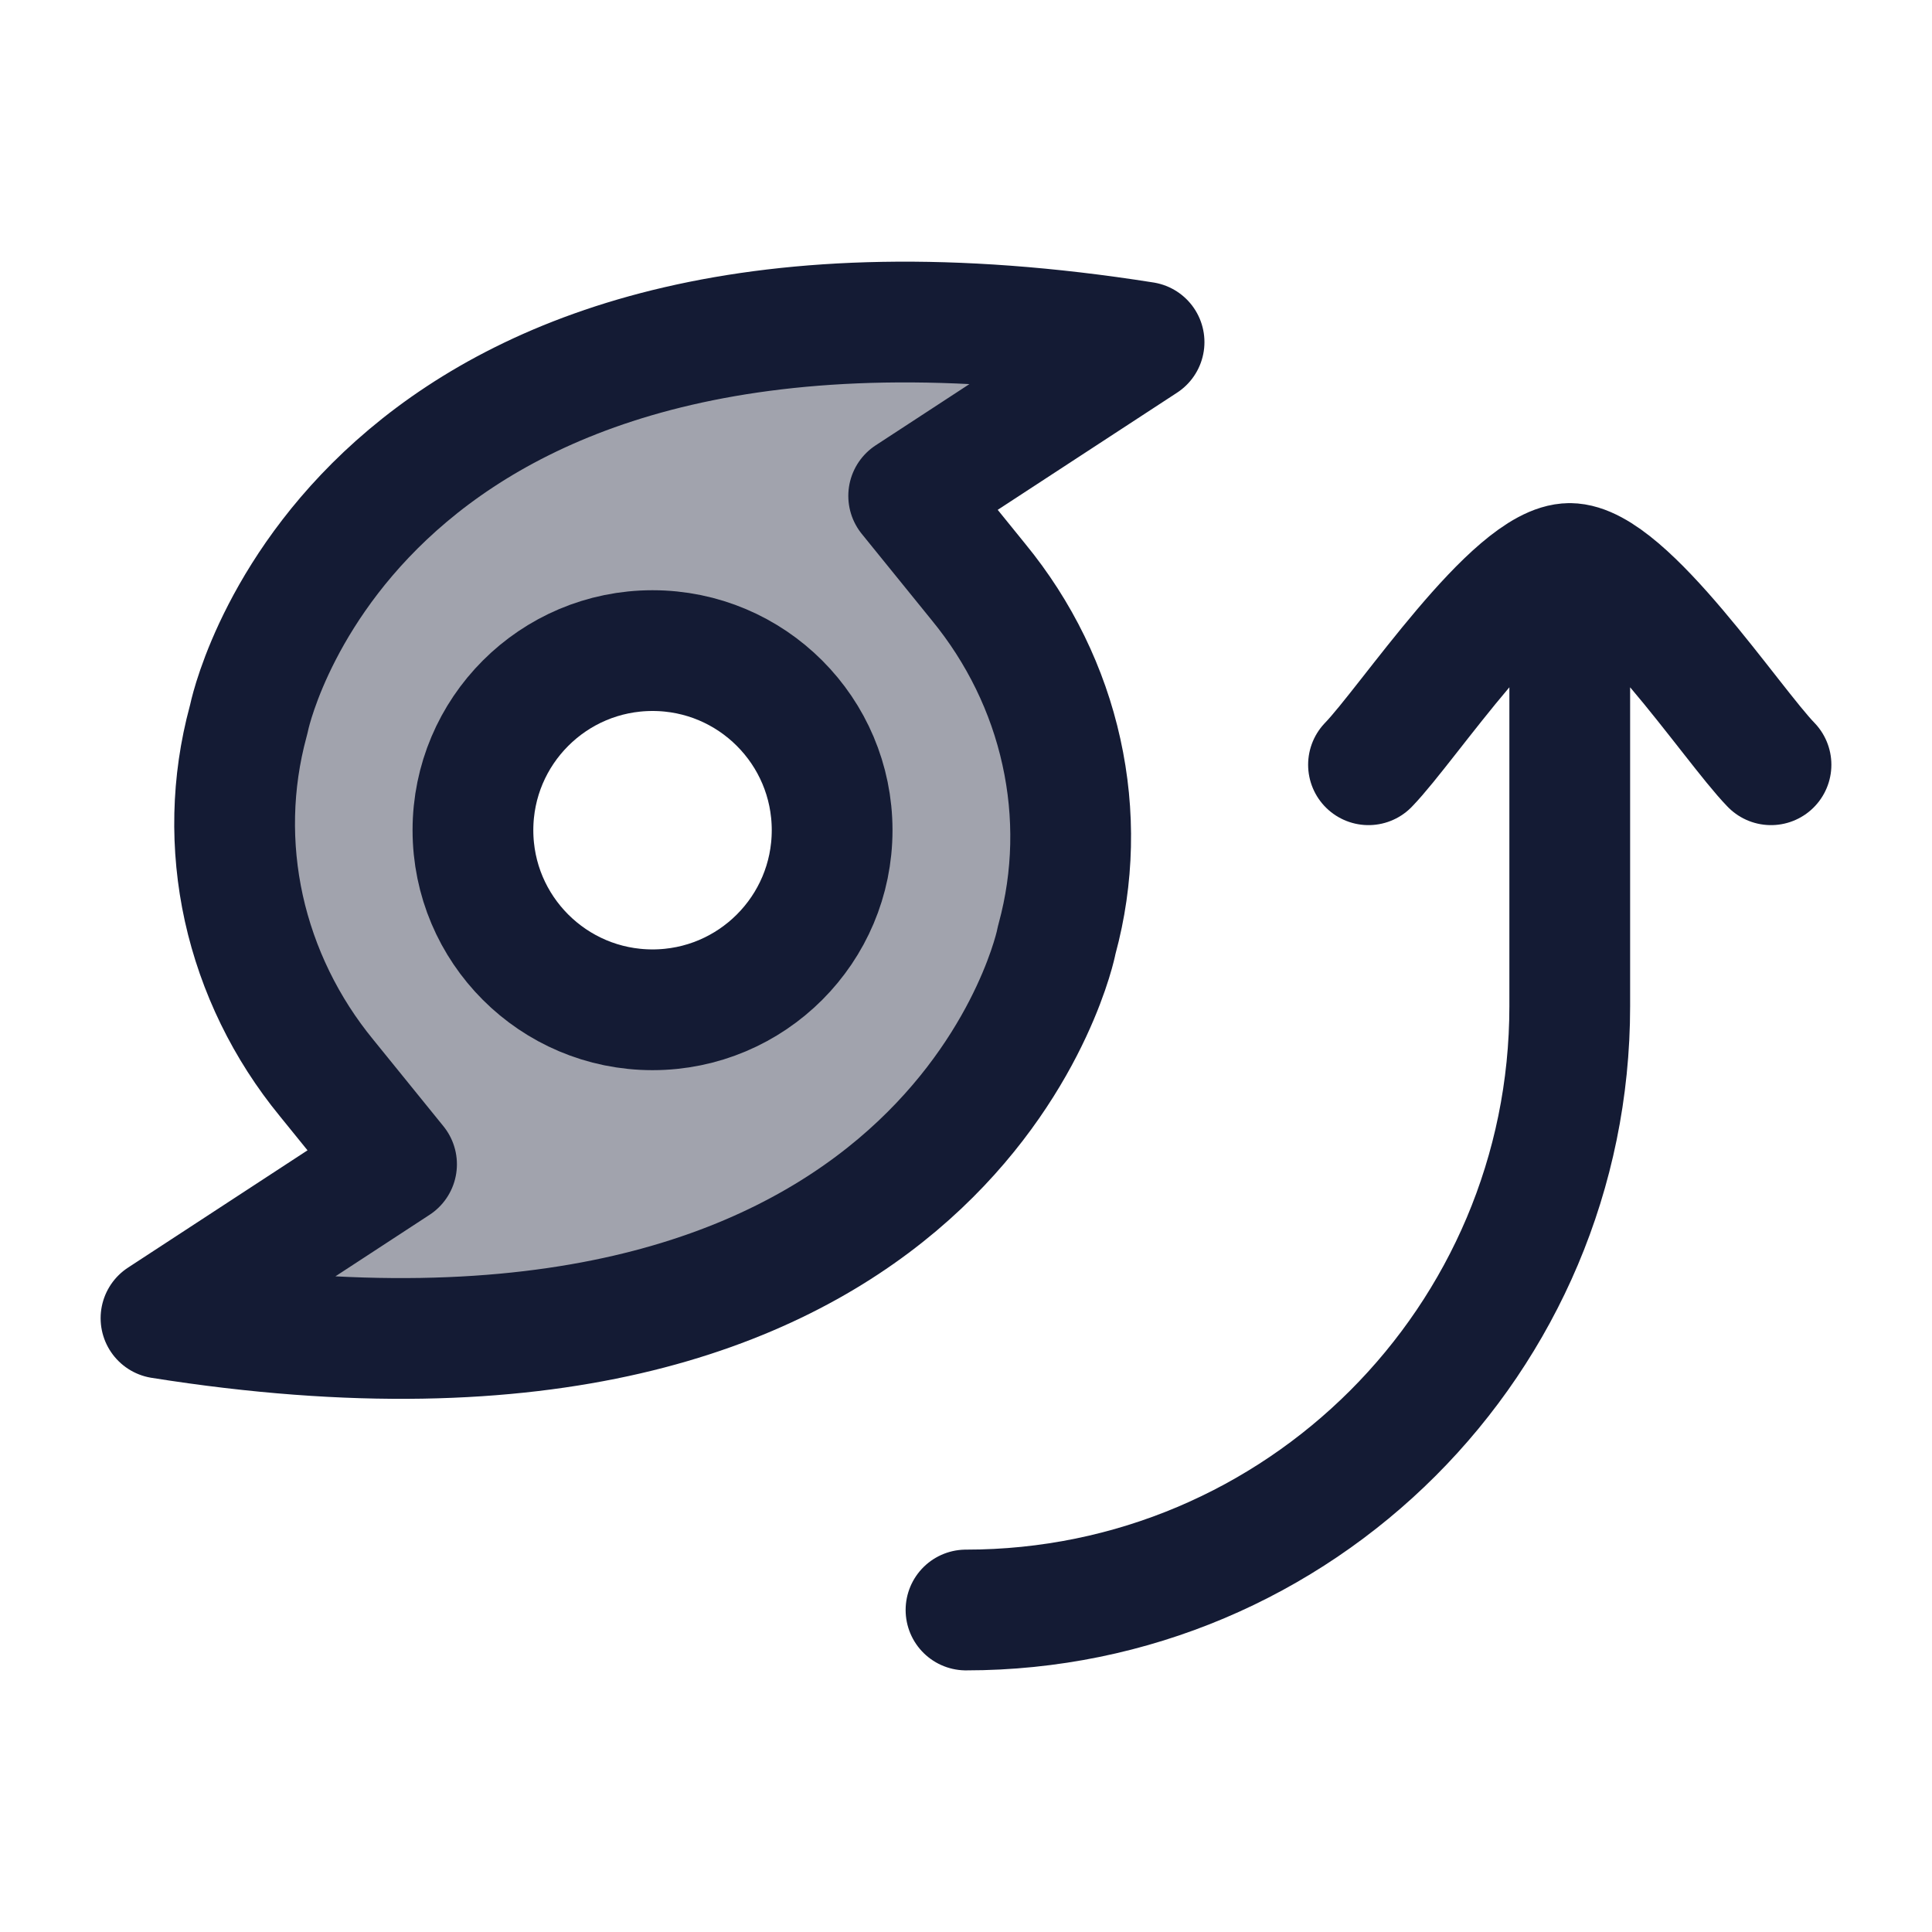 <svg width="24" height="24" viewBox="0 0 24 24" fill="none" xmlns="http://www.w3.org/2000/svg">
<path opacity="0.4" fill-rule="evenodd" clip-rule="evenodd" d="M11.288 6.16L12.156 7.231C12.663 7.849 13.016 8.571 13.185 9.34C13.355 10.109 13.337 10.903 13.132 11.658L13.123 11.693L13.118 11.719C13.059 11.984 11.623 17.904 2 16.375L4.926 14.463L4.058 13.392C3.551 12.774 3.199 12.051 3.029 11.283C2.86 10.514 2.878 9.72 3.082 8.965L3.091 8.93L3.097 8.904C3.155 8.639 4.589 2.73 14.212 4.25L11.288 6.16ZM8.106 12.544C9.338 12.544 10.337 11.545 10.337 10.313C10.337 9.081 9.338 8.082 8.106 8.082C6.874 8.082 5.875 9.081 5.875 10.313C5.875 11.545 6.874 12.544 8.106 12.544Z" fill="#141B34"/>
<path d="M12.156 7.231L11.288 6.16L14.212 4.25C4.589 2.73 3.155 8.639 3.097 8.904L3.091 8.93L3.082 8.965C2.878 9.72 2.86 10.514 3.029 11.283C3.199 12.051 3.551 12.774 4.058 13.392L4.926 14.463L2 16.375C11.623 17.904 13.059 11.984 13.118 11.719L13.123 11.693L13.132 11.658C13.337 10.903 13.355 10.109 13.185 9.34C13.016 8.571 12.663 7.849 12.156 7.231Z" stroke="#141B34" stroke-width="1.5" stroke-linejoin="round"/>
<circle cx="8.106" cy="10.313" r="2.231" stroke="#141B34" stroke-width="1.5"/>
<path d="M19.5 7V12.5C19.5 16.642 16.142 20 12 20M19.5 7C20.2 7 21.509 8.994 22 9.5M19.5 7C18.8 7 17.491 8.994 17 9.5" stroke="#141B34" stroke-width="1.5" stroke-linecap="round" stroke-linejoin="round"/>
</svg>
